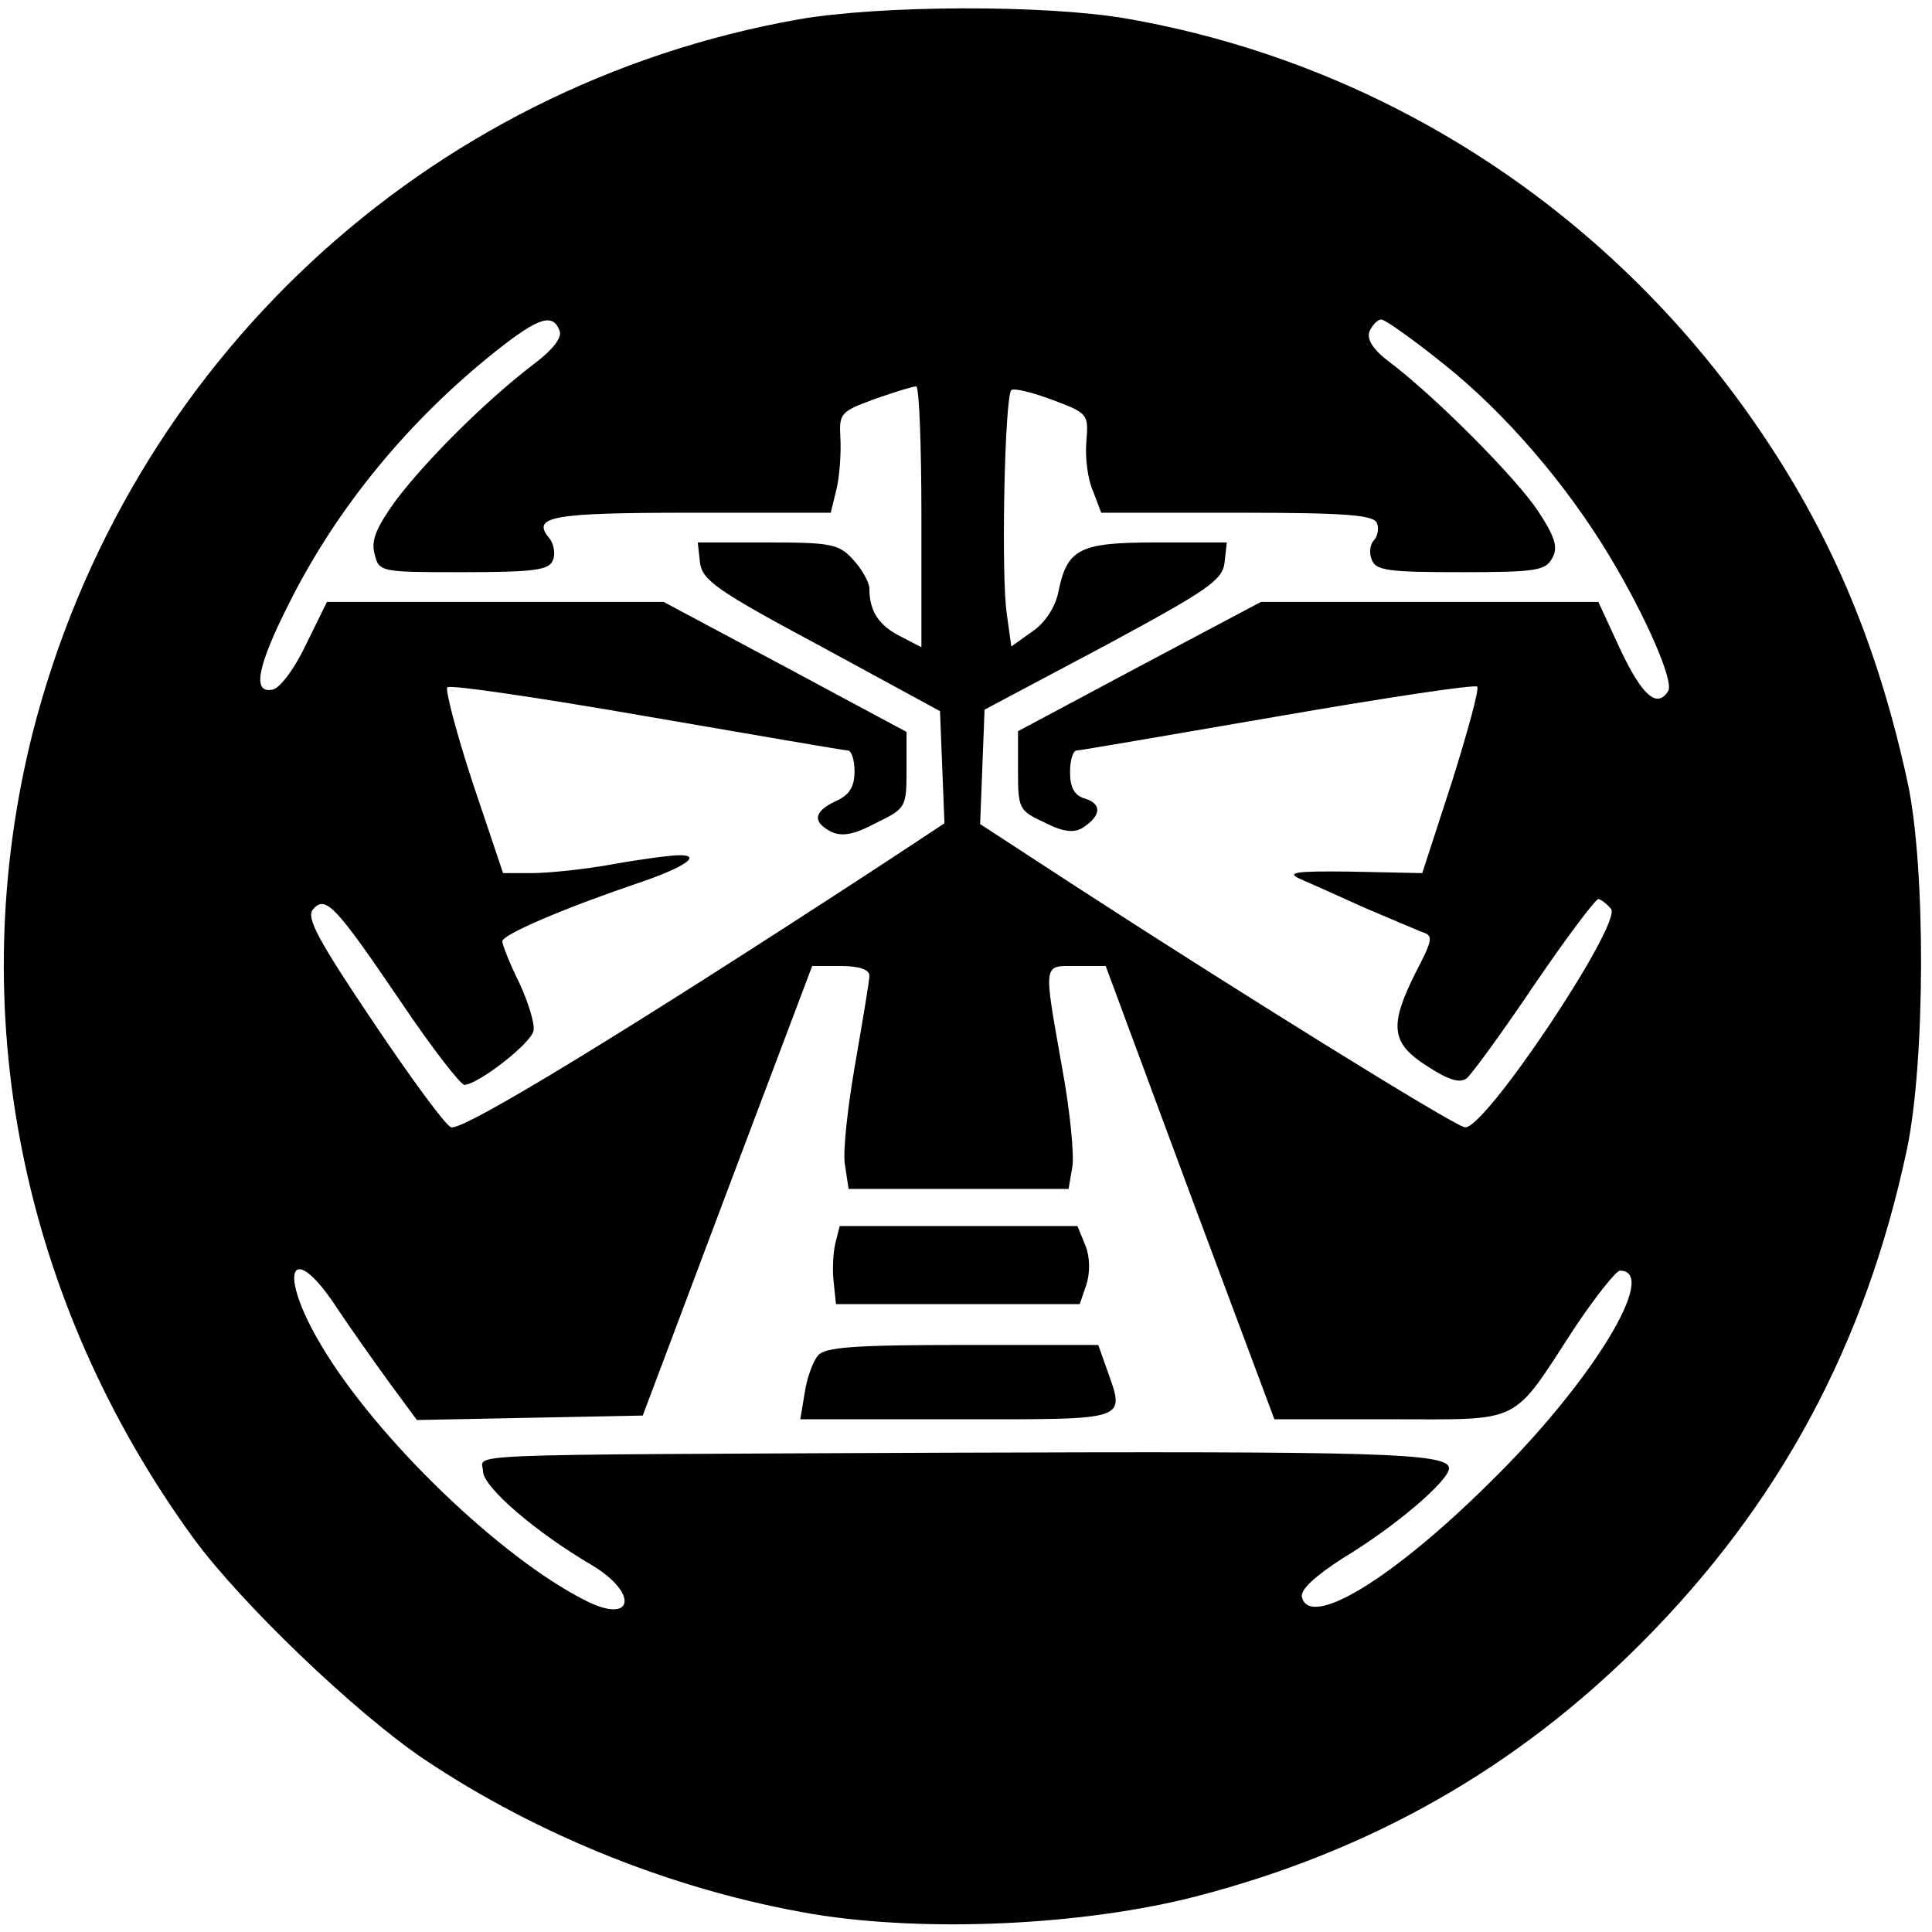 <svg version="1" xmlns="http://www.w3.org/2000/svg" width="346.667" height="346.667" viewBox="0 0 260 260"><path d="M107.5 2.6c-50.3 8.9-90.4 46.3-103.1 96C-5 136 2.8 175.1 26.1 207.1c6.4 8.7 21.6 23.3 30.9 29.6 15.5 10.4 34.1 17.8 52.5 20.9 15.3 2.5 36.4 1.5 51.5-2.4 23.5-6.1 43.2-17.3 60-34.2 18.4-18.5 30-39.9 35.6-66.2 2.5-11.7 2.6-38.1.1-49.6-3.9-17.9-9.9-32.4-19.2-46.3-20-30-50.9-50.3-85.9-56.4-11-1.9-33.1-1.8-44.1.1zM75.3 44.5c.4.9-.9 2.6-3.6 4.6C65.3 54 57.3 62 53.3 67.3c-2.6 3.6-3.4 5.4-2.9 7.2.6 2.5.7 2.5 12 2.5 9.6 0 11.5-.3 12-1.6.4-.9.1-2.3-.5-3-2.4-2.9.3-3.4 19.1-3.4h18.8l.8-3.3c.4-1.7.6-4.8.5-6.7-.2-3.4 0-3.6 4.6-5.3 2.6-.9 5.1-1.7 5.6-1.7.4 0 .7 7.9.7 17.5v17.6l-2.9-1.5c-2.9-1.5-4.1-3.4-4.1-6.4 0-.8-1-2.6-2.2-3.9-1.9-2.1-3-2.3-11.5-2.3h-9.4l.3 2.7c.3 2.4 2.3 3.8 16.3 11.3l16 8.7.3 7.5.3 7.6-8.8 5.8c-33.7 22-56.1 35.7-57.6 35.1-.7-.2-5.4-6.6-10.5-14.2-7.4-11-9-14-8.1-15.1 1.7-2 3-.6 11.9 12.5 4.1 6.1 8 11.1 8.5 11.1 1.9-.1 9-5.6 9.3-7.3.2-.9-.7-3.8-1.9-6.4-1.3-2.6-2.3-5.2-2.3-5.6-.1-.9 8.4-4.5 18.1-7.8 6.3-2.1 9-3.9 5.6-3.8-1 0-4.9.5-8.8 1.2-3.8.7-8.8 1.2-10.9 1.2h-3.9l-4.1-12.2c-2.2-6.7-3.7-12.5-3.4-12.8.3-.4 12.4 1.4 26.8 3.9 14.5 2.5 26.7 4.6 27.1 4.6.5 0 .9 1.3.9 2.8 0 2.1-.7 3.2-2.5 4-3 1.4-3.2 2.8-.7 4.1 1.4.7 3 .5 6-1.1 4.1-2 4.2-2.1 4.2-7.2v-5.1l-16.4-8.8L89.3 81H44l-2.8 5.7c-1.5 3.2-3.5 5.9-4.5 6.1-2.8.6-2.1-3.1 2.2-11.6 6.5-13 16.2-24.7 27.9-34 5.7-4.5 7.6-5.1 8.5-2.7zm119 4.5c8.3 6.6 16.6 16.3 22.4 26 4.8 8 8.6 16.7 7.8 18-1.5 2.4-3.5.6-6.4-5.5l-3-6.5h-45.4l-16.4 8.7-16.3 8.7v5.3c0 5.1.1 5.4 3.6 7 2.5 1.3 4 1.4 5.1.7 2.5-1.6 2.6-3.2.4-3.9-1.5-.4-2.1-1.5-2.1-3.6 0-1.6.4-2.9.9-2.9.4 0 12.6-2.1 27.1-4.6 14.4-2.5 26.4-4.3 26.8-4 .3.3-1.3 6.1-3.4 12.8l-4 12.3-9.5-.2c-7.6-.1-8.9.1-6.9 1 1.4.6 5.2 2.3 8.5 3.8 3.3 1.4 6.8 2.9 7.8 3.3 1.6.5 1.6.9-.8 5.5-3.6 7.2-3.3 9.5 1.6 12.6 2.9 1.9 4.4 2.3 5.3 1.6.7-.6 4.8-6.2 9.1-12.6 4.3-6.3 8.2-11.5 8.6-11.5.3 0 1.1.6 1.7 1.3 1.6 1.9-17.2 30.1-19.7 29.4-1.8-.4-31.2-18.7-52-32.2l-13.2-8.6.3-7.7.3-7.7 16-8.5c14.1-7.6 16-8.9 16.3-11.3l.3-2.7h-9.4c-10.5 0-12.1.8-13.3 6.8-.4 1.9-1.8 4.1-3.5 5.2l-2.8 2-.6-4.3c-.8-5.1-.3-29.3.6-30.2.4-.3 2.8.3 5.5 1.3 4.8 1.8 4.9 1.9 4.6 5.6-.2 2.2.2 5.2.9 6.7l1.1 2.9h18.3c14.6 0 18.4.3 18.8 1.4.3.7.1 1.8-.4 2.3-.5.5-.7 1.7-.3 2.6.5 1.5 2.3 1.7 12 1.7 10.1 0 11.4-.2 12.3-1.9.8-1.4.4-2.8-1.9-6.3-2.9-4.4-13.6-15.2-19.9-20-2.3-1.7-3.2-3.1-2.8-4.2.4-.9 1.1-1.6 1.6-1.6s4.3 2.7 8.4 6zM117 131.3c0 .7-.9 6-1.9 11.8-1 5.7-1.7 11.9-1.4 13.6l.5 3.3h29.6l.5-2.9c.3-1.5-.3-7.7-1.4-13.6-2.5-14.2-2.6-13.5 2-13.5h3.9l11.3 30.5 11.4 30.5h15.6c18 0 16.2.9 24.8-12.3 2.8-4.2 5.6-7.7 6.1-7.7 5.4 0-3.8 15.1-17.5 28.5-13.1 13-24.3 19.8-25.3 15.4-.2-1 1.8-2.8 5.5-5.2 7.3-4.4 14.3-10.5 14.3-12.1 0-2.1-9.8-2.3-68-2.1-67.8.3-62 .1-62 2.5 0 2.1 7.1 8.2 14.6 12.6 6.4 3.8 5.7 8.1-.8 4.8-11.5-5.8-28.2-21.9-35.6-34.4-6-10.1-4-14.4 2.2-4.9 1.6 2.4 4.7 6.8 6.8 9.7l3.9 5.3 15.2-.3 15.2-.3 11.4-30.3 11.4-30.2h3.8c2.6 0 3.9.5 3.9 1.3z"/><path d="M112.4 167.4c-.3 1.3-.4 3.7-.2 5.2l.3 2.9h32.8l.9-2.6c.5-1.6.5-3.7-.1-5.2L145 165h-32l-.6 2.4zM110.1 182.4c-.7.8-1.5 3-1.8 5l-.6 3.6h21.2c23.5 0 22.5.3 20-6.9l-1.1-3.1h-18.3c-14.5 0-18.5.3-19.4 1.4z"/></svg>